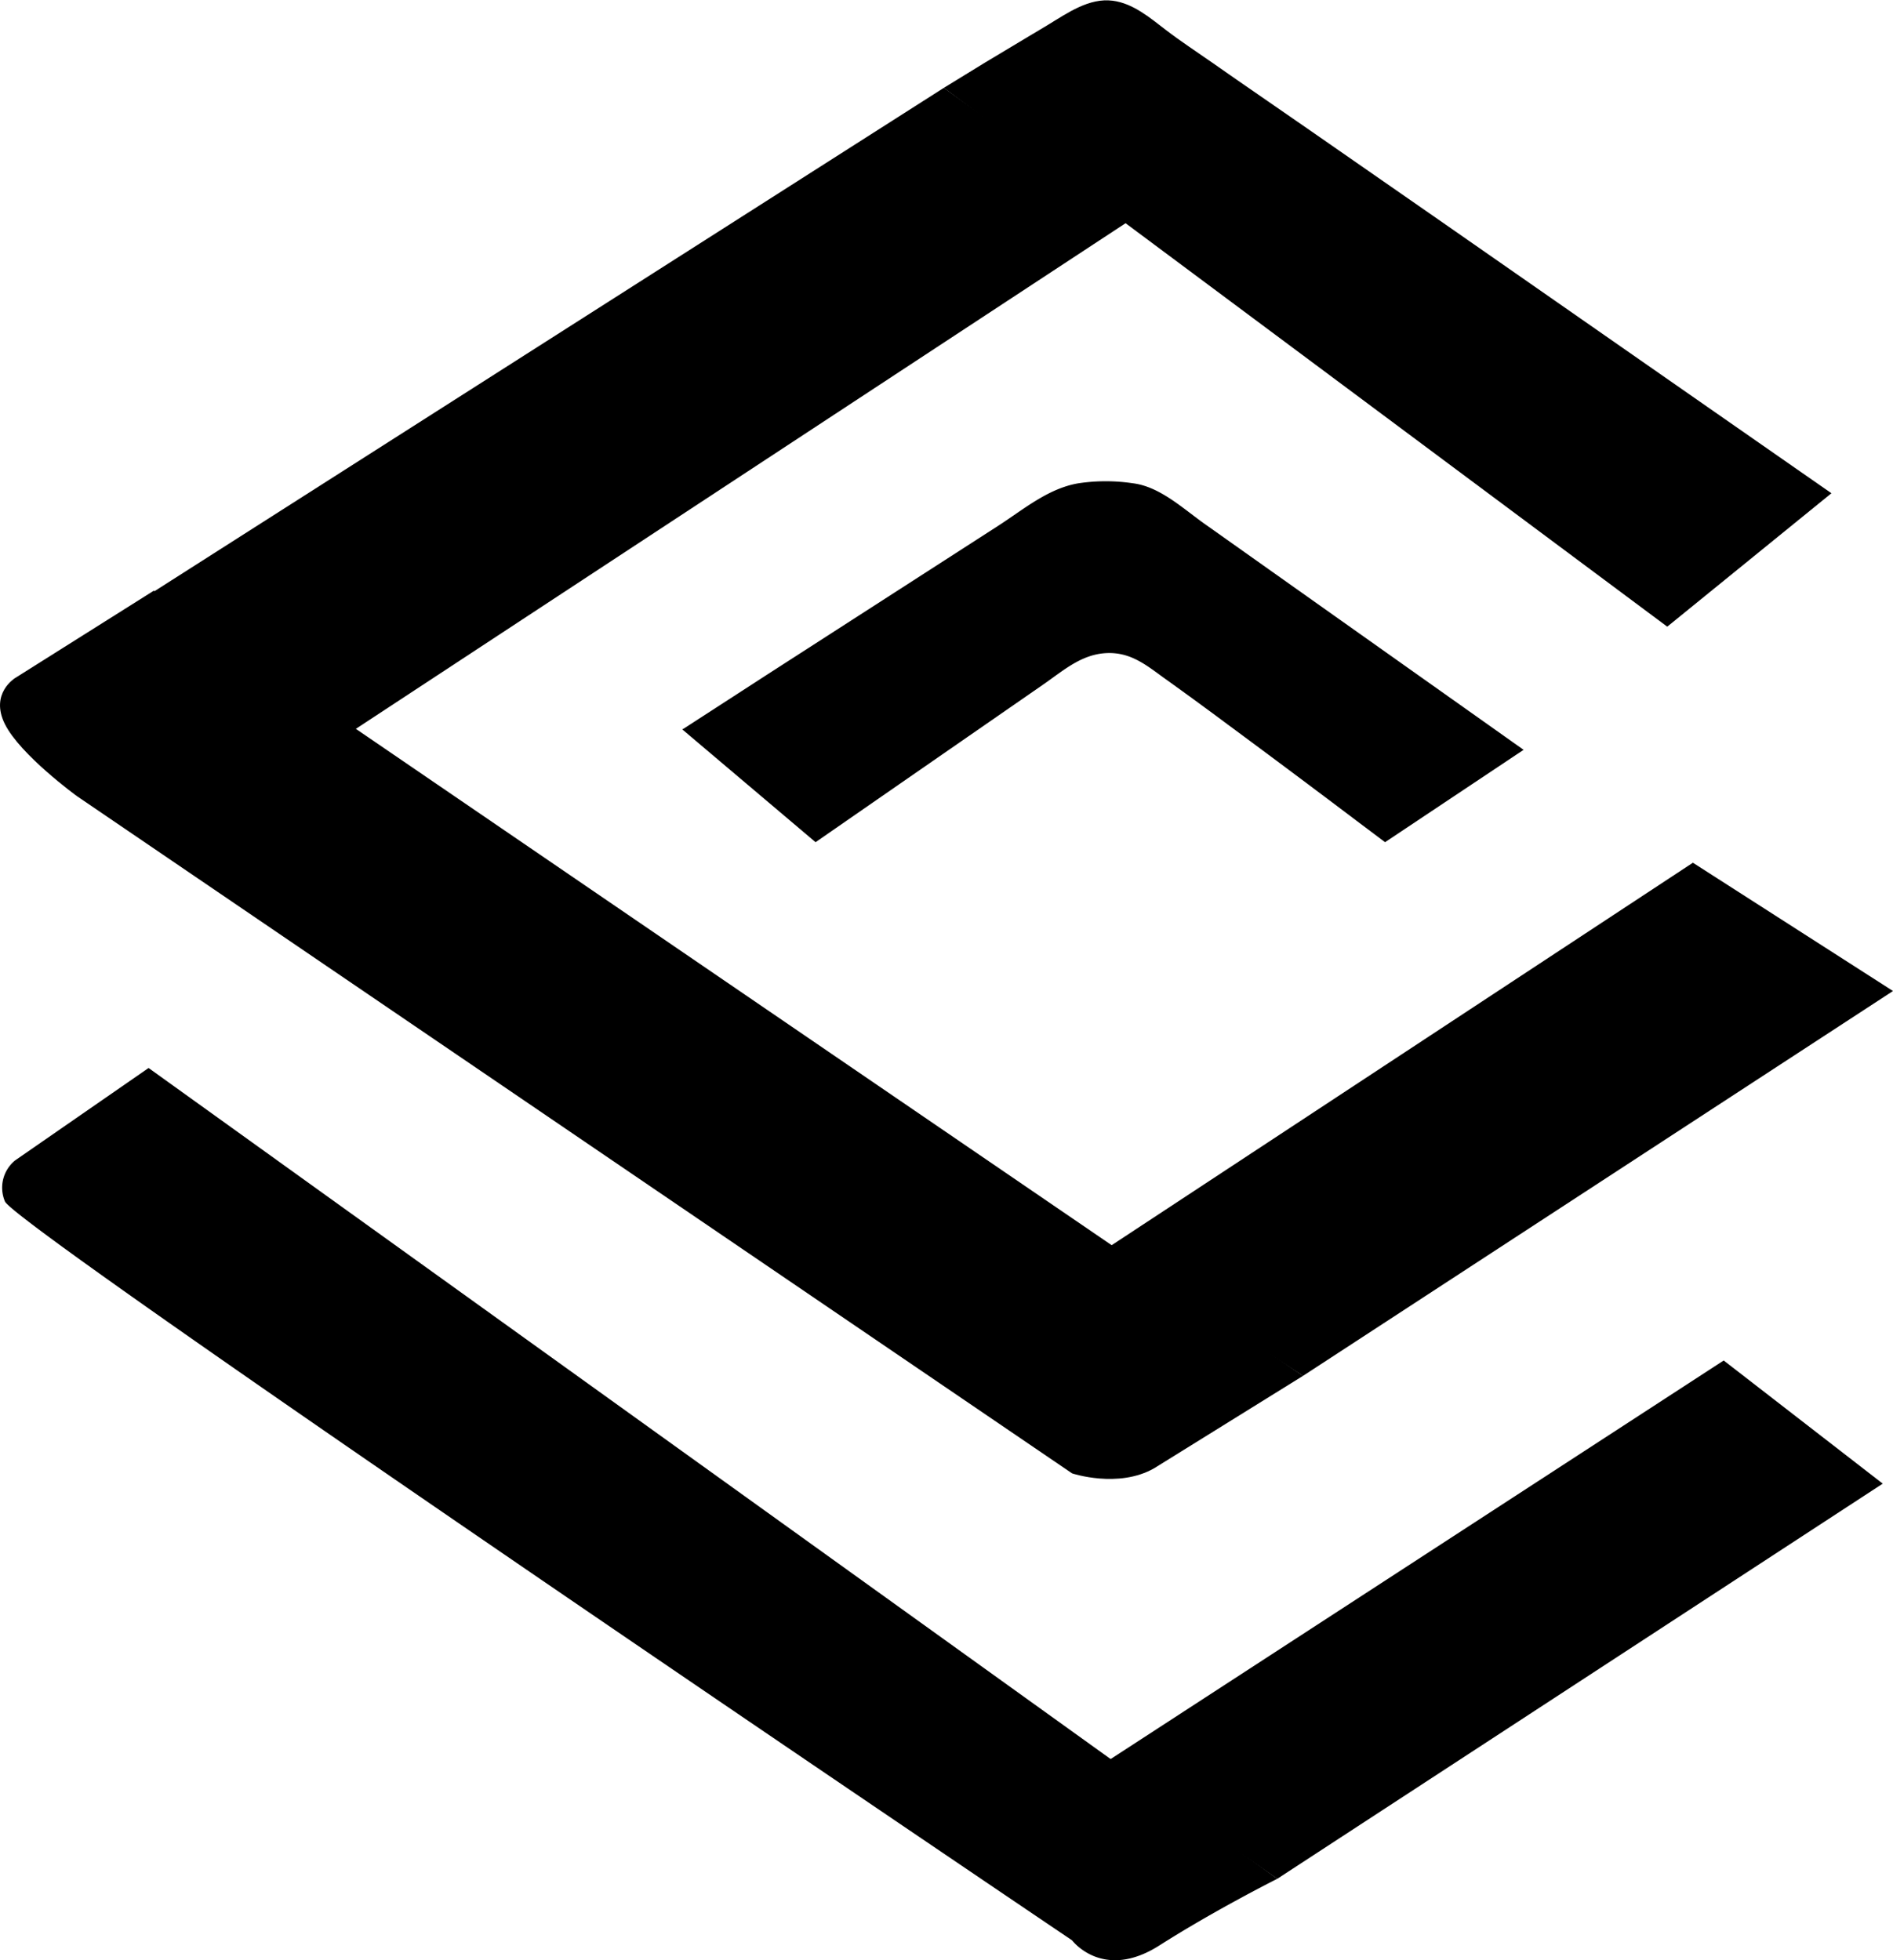 <svg id="Layer_1" data-name="Layer 1" xmlns="http://www.w3.org/2000/svg" viewBox="0 0 368.96 381.99"><title>black</title><polygon points="183.96 17.12 29.46 115.62 68.46 142.62 219.96 43.12 183.96 17.12"/><polygon points="329.96 168.12 215.96 243.12 253.96 268.12 368.96 193.12 329.96 168.12"/><path d="M159,221l-27,17s-5,3-2,9,14,14,14,14L338,393s9,3,16-1l29-18Z" transform="translate(-129.04 -105.88)"/><path d="M454,228l32-26-6.74-4.69-17.54-12.21-24.34-16.95-27.13-18.89-25.92-18c-6.33-4.41-12.71-8.74-19-13.16-3-2.1-6.1-4.12-9-6.34-3.1-2.37-6.4-5.22-10.41-5.74-4.6-.6-8.83,2.4-12.55,4.66L321.15,118,313,123Z" transform="translate(-129.04 -105.88)"/><polygon points="215.96 343.12 335.96 265.12 366.96 289.12 248.96 366.12 215.96 343.12"/><path d="M262,248l26,22,16.82-11.65,27.63-19.13c3.85-2.67,7.37-5.85,12.27-6.07s8,2.58,11.69,5.2c4,2.87,8,5.79,11.93,8.72q12.6,9.31,25.1,18.75L399,270l27-18-11.66-8.26-25.42-18-24.86-17.61c-4.29-3-8.85-7.4-14.18-8.07a35.88,35.88,0,0,0-10.65,0c-5.94,1-10.74,5.14-15.71,8.33l-13.74,8.85-30.58,19.69-17,11Z" transform="translate(-129.04 -105.88)"/><path d="M158,314l-26,18a6.85,6.85,0,0,0-2,8c2,5,208,144,208,144s6,8,17,1,23-13,23-13Z" transform="translate(-129.04 -105.88)"/></svg>